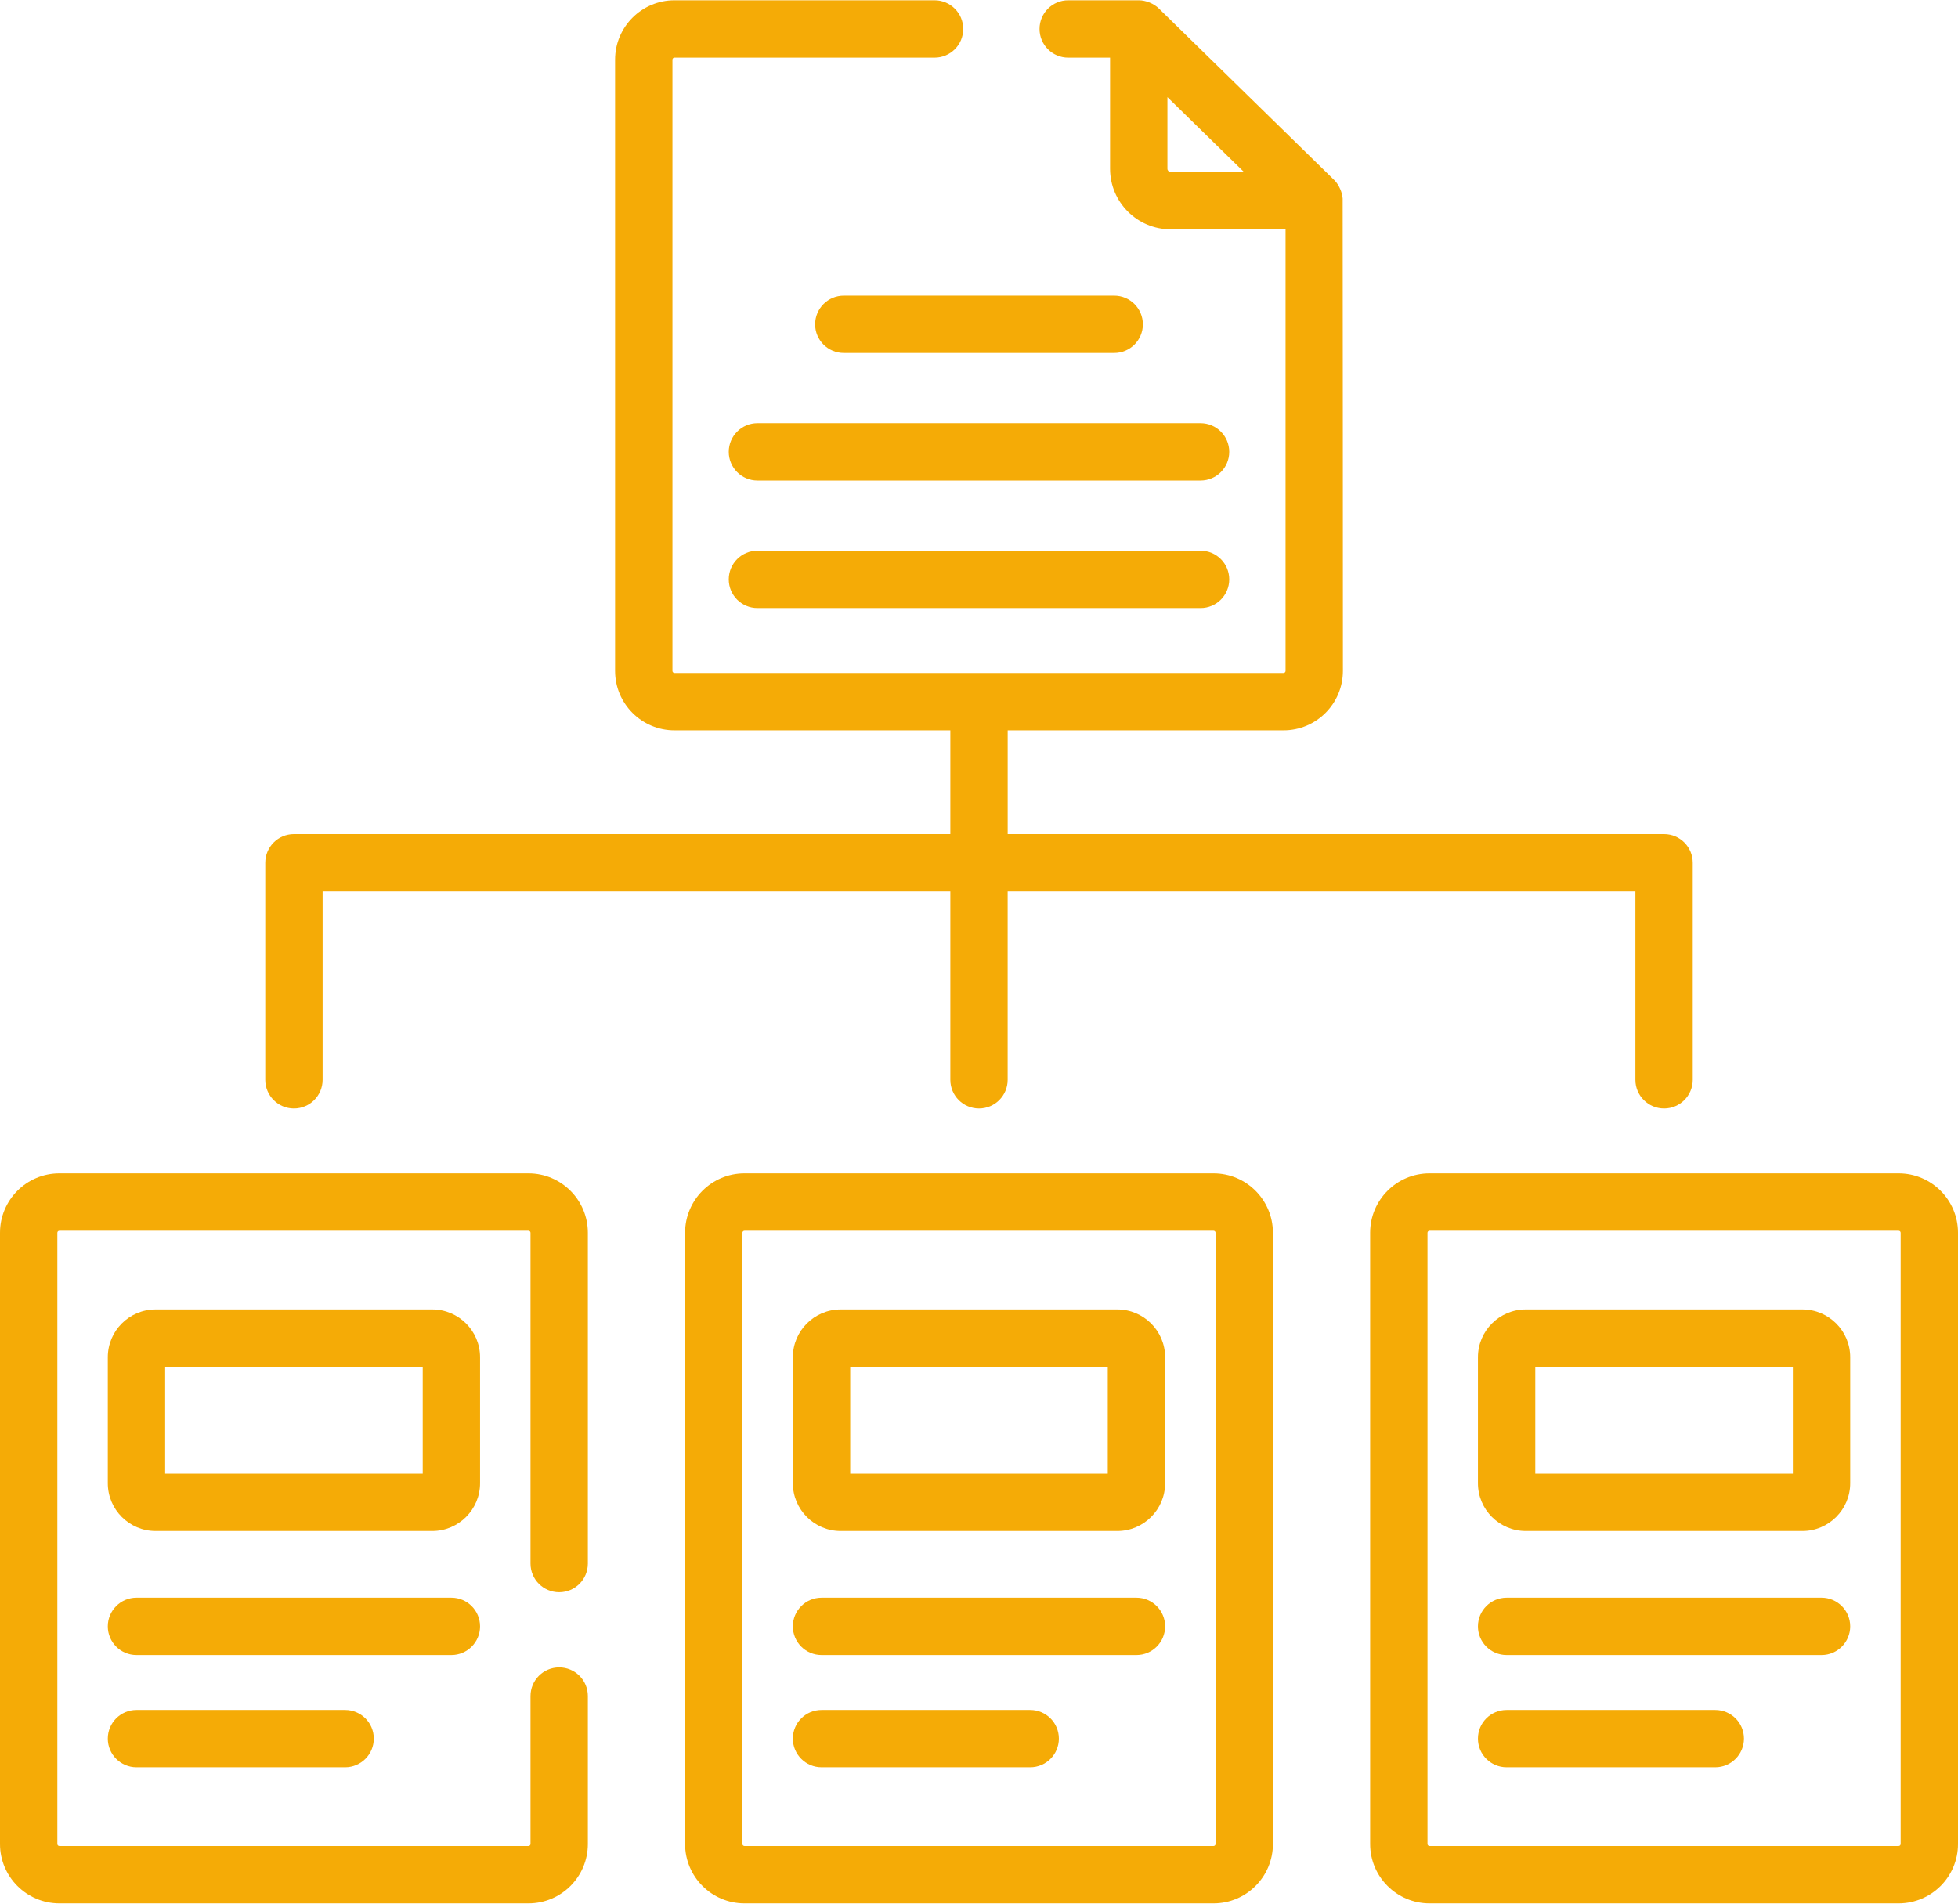 <svg width="72" height="70" viewBox="0 0 72 70" fill="none" xmlns="http://www.w3.org/2000/svg">
<path d="M19.434 43.146H2.183C0.979 43.146 0 44.125 0 45.329V67.807C0 69.01 0.979 69.99 2.183 69.99H19.434C20.637 69.99 21.617 69.01 21.617 67.807V62.367C21.617 61.784 21.145 61.312 20.562 61.312C19.98 61.312 19.508 61.784 19.508 62.367V67.807C19.508 67.847 19.475 67.881 19.434 67.881H2.183C2.142 67.881 2.109 67.847 2.109 67.807V45.329C2.109 45.288 2.142 45.255 2.183 45.255H19.434C19.475 45.255 19.508 45.288 19.508 45.329V57.495C19.508 58.077 19.98 58.549 20.562 58.549C21.145 58.549 21.617 58.077 21.617 57.495V45.329C21.616 44.125 20.637 43.146 19.434 43.146Z" fill="#F5AB06"/>
<path d="M44.626 43.146H27.375C26.171 43.146 25.192 44.125 25.192 45.329V67.807C25.192 69.01 26.171 69.99 27.375 69.99H44.626C45.829 69.99 46.808 69.01 46.808 67.807V45.329C46.808 44.125 45.829 43.146 44.626 43.146ZM44.699 67.807C44.699 67.847 44.666 67.881 44.626 67.881H27.375C27.334 67.881 27.3 67.847 27.3 67.807V45.329C27.3 45.288 27.334 45.255 27.375 45.255H44.626C44.666 45.255 44.699 45.288 44.699 45.329V67.807H44.699Z" fill="#F5AB06"/>
<path d="M69.817 43.146H52.566C51.363 43.146 50.383 44.125 50.383 45.329V67.807C50.383 69.01 51.363 69.99 52.566 69.99H69.817C71.021 69.99 72 69.01 72 67.807V45.329C72 44.125 71.021 43.146 69.817 43.146ZM69.891 67.807C69.891 67.847 69.858 67.881 69.817 67.881H52.566C52.526 67.881 52.492 67.847 52.492 67.807V45.329C52.492 45.288 52.526 45.255 52.566 45.255H69.817C69.858 45.255 69.891 45.288 69.891 45.329V67.807Z" fill="#F5AB06"/>
<path d="M17.653 49.908C17.653 48.938 16.864 48.15 15.895 48.15H5.722C4.752 48.15 3.964 48.938 3.964 49.908V54.539C3.964 55.509 4.753 56.297 5.722 56.297H15.895C16.864 56.297 17.653 55.508 17.653 54.539V49.908ZM15.544 54.188H6.073V50.259H15.544V54.188Z" fill="#F5AB06"/>
<path d="M17.653 59.804C17.653 59.222 17.181 58.749 16.598 58.749H5.018C4.436 58.749 3.964 59.222 3.964 59.804C3.964 60.386 4.436 60.858 5.018 60.858H16.598C17.181 60.858 17.653 60.386 17.653 59.804Z" fill="#F5AB06"/>
<path d="M5.018 62.877C4.436 62.877 3.964 63.349 3.964 63.931C3.964 64.513 4.436 64.985 5.018 64.985H12.691C13.273 64.985 13.745 64.513 13.745 63.931C13.745 63.349 13.273 62.877 12.691 62.877H5.018Z" fill="#F5AB06"/>
<path d="M41.086 48.15H30.913C29.944 48.15 29.155 48.938 29.155 49.908V54.539C29.155 55.509 29.944 56.297 30.913 56.297H41.086C42.056 56.297 42.844 55.508 42.844 54.539V49.908C42.844 48.938 42.056 48.15 41.086 48.15ZM40.735 54.188H31.264V50.259H40.735V54.188Z" fill="#F5AB06"/>
<path d="M41.79 58.749H30.21C29.628 58.749 29.155 59.222 29.155 59.804C29.155 60.386 29.628 60.858 30.21 60.858H41.79C42.372 60.858 42.844 60.386 42.844 59.804C42.844 59.222 42.372 58.749 41.79 58.749Z" fill="#F5AB06"/>
<path d="M37.882 62.877H30.21C29.628 62.877 29.155 63.349 29.155 63.931C29.155 64.513 29.628 64.985 30.21 64.985H37.882C38.465 64.985 38.937 64.513 38.937 63.931C38.937 63.349 38.465 62.877 37.882 62.877Z" fill="#F5AB06"/>
<path d="M66.278 48.15H56.105C55.136 48.15 54.347 48.938 54.347 49.908V54.539C54.347 55.509 55.136 56.297 56.105 56.297H66.278C67.248 56.297 68.036 55.508 68.036 54.539V49.908C68.036 48.938 67.247 48.15 66.278 48.15ZM65.927 54.188H56.456V50.259H65.927V54.188Z" fill="#F5AB06"/>
<path d="M66.982 58.749H55.402C54.819 58.749 54.347 59.222 54.347 59.804C54.347 60.386 54.819 60.858 55.402 60.858H66.982C67.564 60.858 68.036 60.386 68.036 59.804C68.036 59.222 67.564 58.749 66.982 58.749Z" fill="#F5AB06"/>
<path d="M63.074 62.877H55.402C54.819 62.877 54.347 63.349 54.347 63.931C54.347 64.513 54.819 64.985 55.402 64.985H63.074C63.657 64.985 64.129 64.513 64.129 63.931C64.129 63.349 63.656 62.877 63.074 62.877Z" fill="#F5AB06"/>
<path d="M10.808 40.76C11.391 40.76 11.863 40.288 11.863 39.705V32.781H34.946V39.705C34.946 40.288 35.418 40.76 36 40.76C36.582 40.76 37.054 40.288 37.054 39.705V32.781H60.137V39.705C60.137 40.288 60.609 40.76 61.192 40.76C61.774 40.76 62.246 40.288 62.246 39.705V31.727C62.246 31.144 61.774 30.672 61.192 30.672H37.055V26.855H47.199C48.403 26.855 49.382 25.875 49.382 24.671C49.382 24.638 49.382 24.605 49.382 24.572C49.382 24.435 49.377 7.345 49.373 7.3C49.362 7.181 49.335 7.069 49.282 6.951C49.229 6.832 49.159 6.715 49.065 6.623C49.053 6.611 42.612 0.311 42.612 0.311C42.425 0.129 42.134 0.011 41.874 0.011C41.86 0.011 39.281 0.011 39.281 0.011C38.698 0.011 38.226 0.483 38.226 1.065C38.226 1.648 38.698 2.12 39.281 2.12H40.82V6.206C40.82 7.433 41.819 8.432 43.046 8.432H47.273V24.671C47.273 24.712 47.24 24.746 47.199 24.746H24.801C24.76 24.746 24.727 24.712 24.727 24.671V2.194C24.727 2.153 24.76 2.12 24.801 2.12H34.366C34.948 2.12 35.42 1.648 35.42 1.065C35.42 0.483 34.948 0.011 34.366 0.011H24.801C23.597 0.011 22.618 0.99 22.618 2.194V24.671C22.618 25.875 23.597 26.855 24.801 26.855H34.946V30.672H10.808C10.226 30.672 9.754 31.144 9.754 31.727V39.705C9.754 40.288 10.226 40.76 10.808 40.76ZM43.046 6.323C42.981 6.323 42.929 6.27 42.929 6.206V3.572L45.325 5.916L45.742 6.323H43.046V6.323Z" fill="#F5AB06"/>
<path d="M40.971 10.871H31.029C30.446 10.871 29.974 11.343 29.974 11.925C29.974 12.507 30.446 12.979 31.029 12.979H40.971C41.554 12.979 42.026 12.507 42.026 11.925C42.026 11.343 41.554 10.871 40.971 10.871Z" fill="#F5AB06"/>
<path d="M44.147 15.56H27.853C27.27 15.56 26.798 16.033 26.798 16.615C26.798 17.197 27.27 17.669 27.853 17.669H44.147C44.73 17.669 45.202 17.197 45.202 16.615C45.202 16.033 44.73 15.56 44.147 15.56Z" fill="#F5AB06"/>
<path d="M44.147 20.25H27.853C27.27 20.25 26.798 20.723 26.798 21.305C26.798 21.887 27.27 22.359 27.853 22.359H44.147C44.73 22.359 45.202 21.887 45.202 21.305C45.202 20.723 44.73 20.25 44.147 20.25Z" fill="#F5AB06"/>
</svg>
